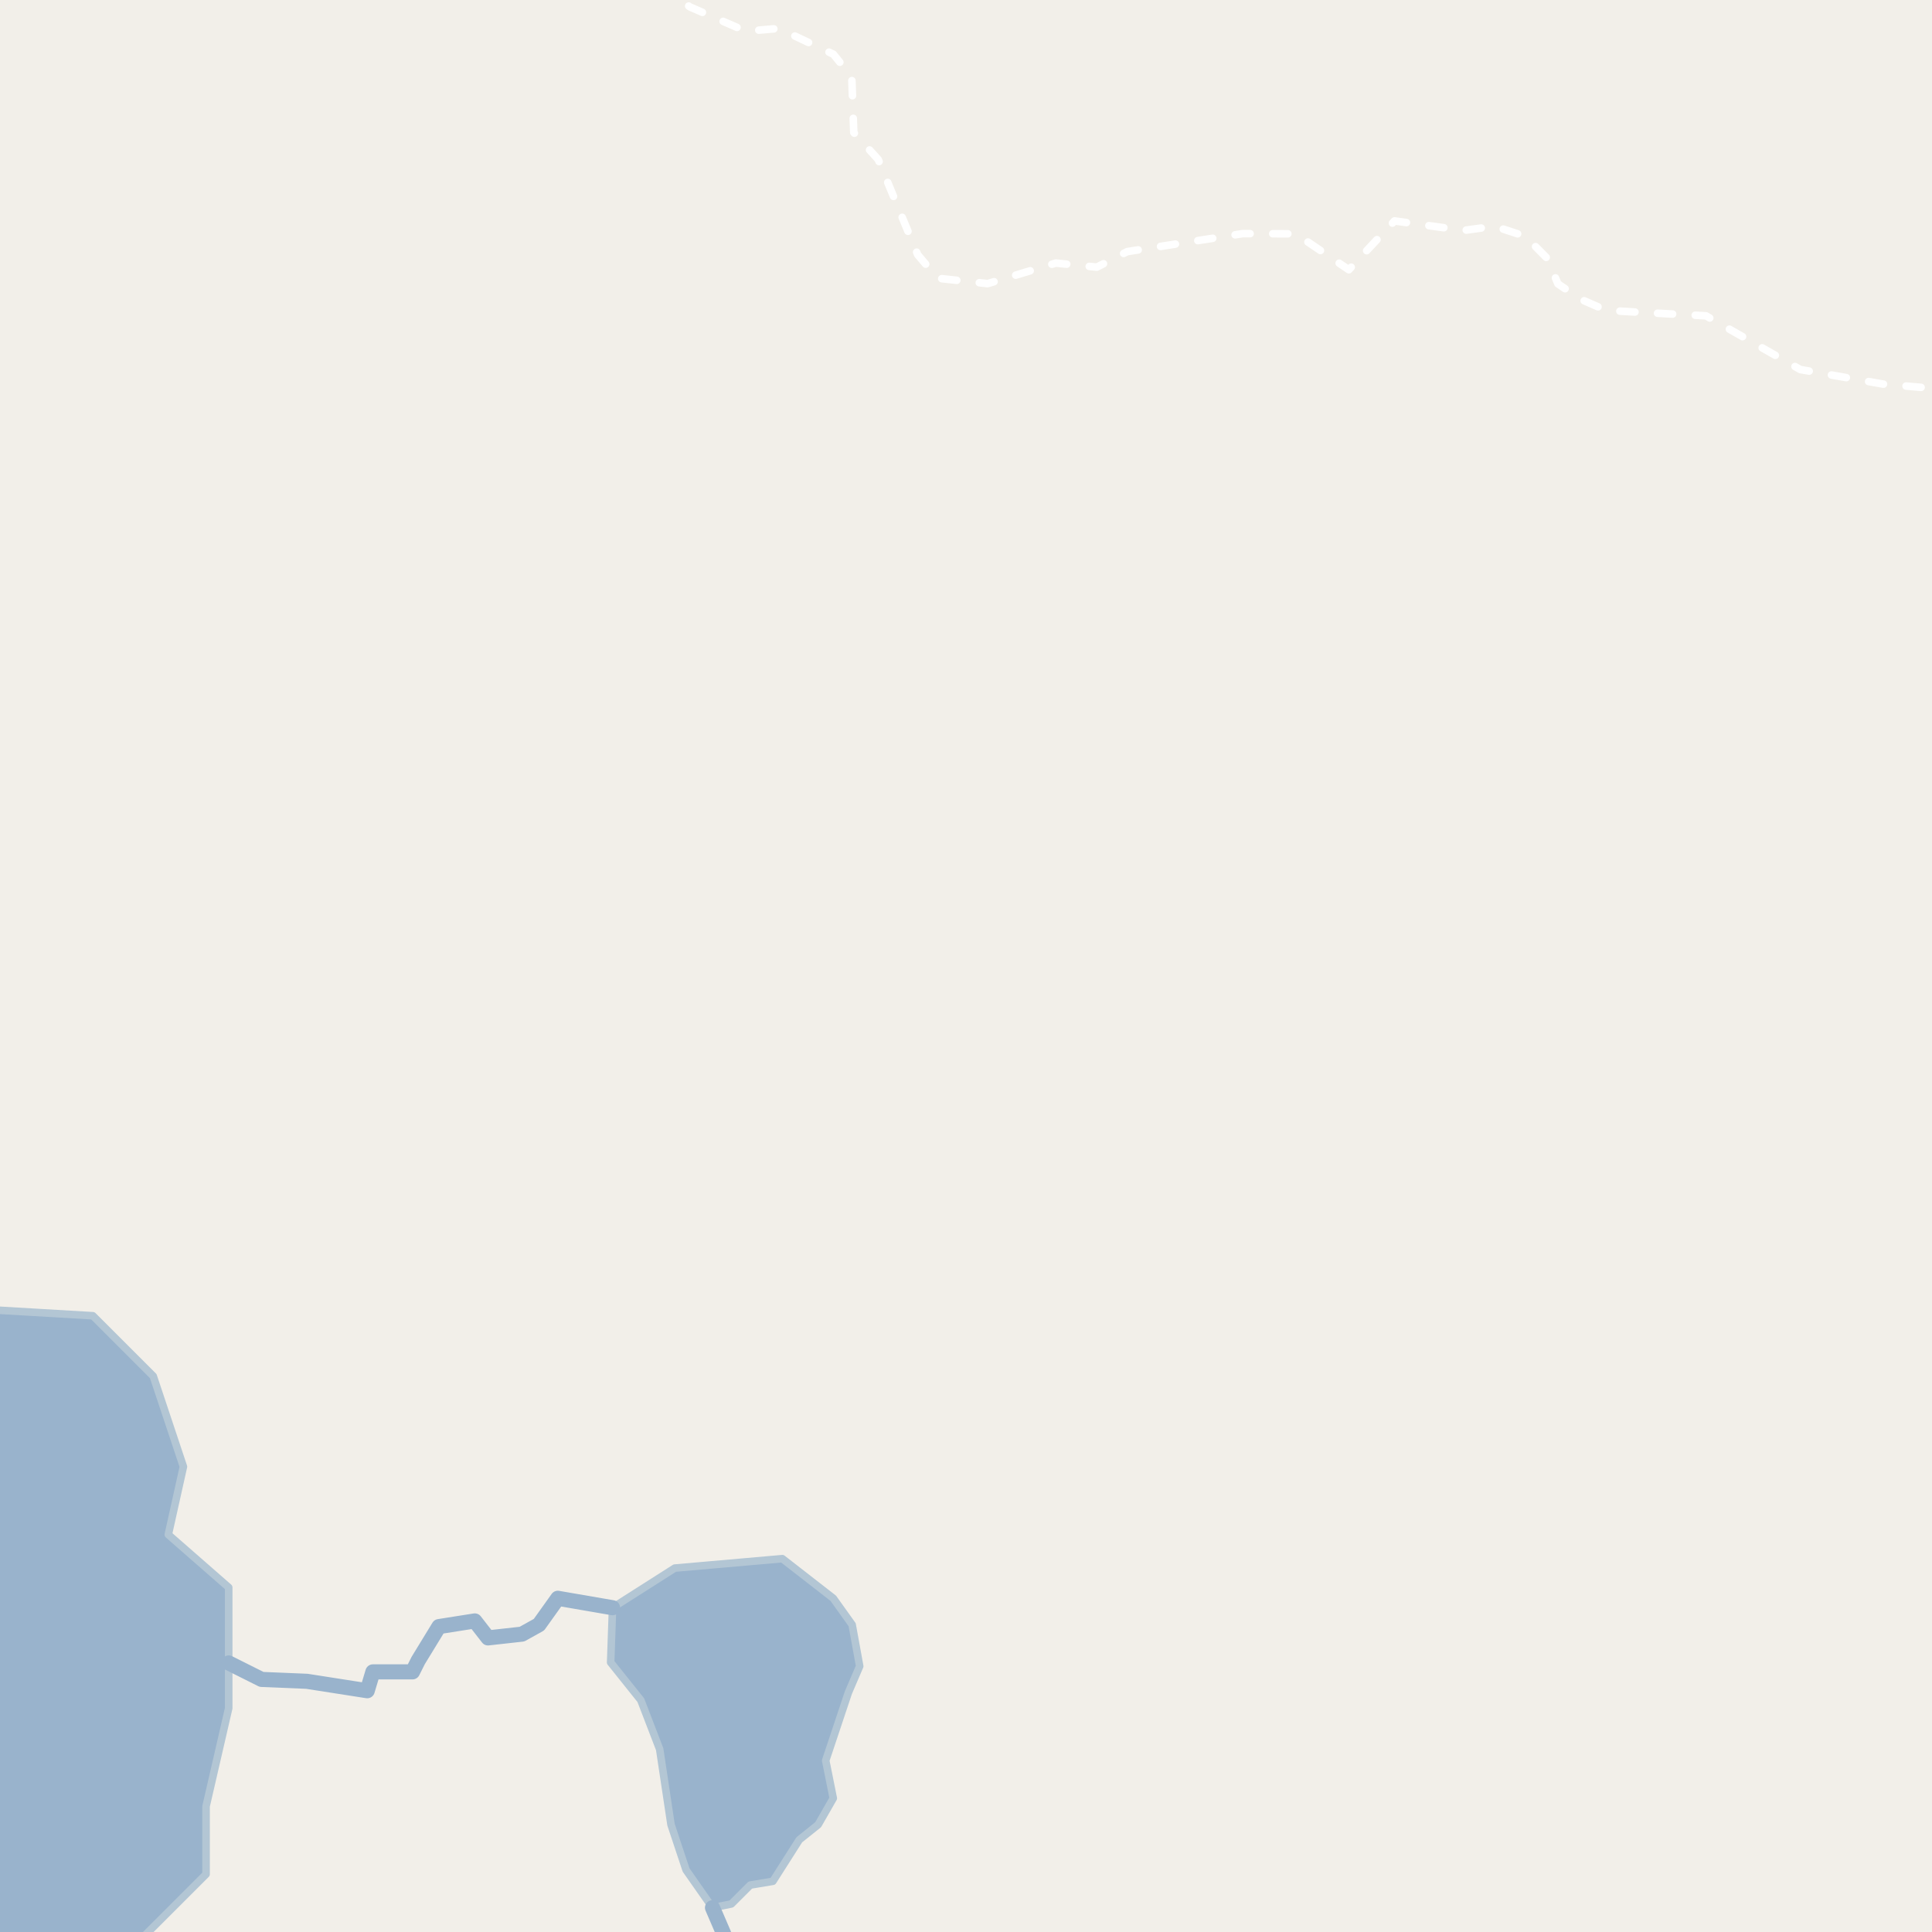 <?xml version="1.0" encoding="UTF-8"?>
<svg xmlns="http://www.w3.org/2000/svg" xmlns:xlink="http://www.w3.org/1999/xlink" width="256pt" height="256pt" viewBox="0 0 256 256" version="1.1">
<g id="surface2">
<rect x="0" y="0" width="256" height="256" style="fill:rgb(94.902%,93.725%,91.373%);fill-opacity:1;stroke:none;"/>
<path style=" stroke:none;fill-rule:evenodd;fill:rgb(60%,70.196%,80%);fill-opacity:1;" d="M 80.914 220.281 L 84.91 225.281 L 87.41 231.781 L 88.914 241.781 L 90.91 247.781 L 94.41 252.781 L 96.914 252.281 L 99.414 249.781 L 102.41 249.281 L 105.91 243.781 L 108.41 241.781 L 110.414 238.281 L 109.41 233.281 L 112.414 224.281 L 113.914 220.781 L 112.914 215.281 L 110.414 211.781 L 103.664 206.531 L 89.41 207.781 L 81.164 213.031 Z M 80.914 220.281 "/>
<path style="fill:none;stroke-width:1;stroke-linecap:round;stroke-linejoin:round;stroke:rgb(70.196%,77.647%,83.137%);stroke-opacity:1;stroke-miterlimit:10;" d="M 80.914 220.281 L 84.91 225.281 L 87.41 231.781 L 88.914 241.781 L 90.91 247.781 L 94.41 252.781 L 96.914 252.281 L 99.414 249.781 L 102.41 249.281 L 105.91 243.781 L 108.41 241.781 L 110.414 238.281 L 109.41 233.281 L 112.414 224.281 L 113.914 220.781 L 112.914 215.281 L 110.414 211.781 L 103.664 206.531 L 89.41 207.781 L 81.164 213.031 L 80.914 220.281 "/>
<path style=" stroke:none;fill-rule:evenodd;fill:rgb(60%,70.196%,80%);fill-opacity:1;" d="M -4 -4 L -4 259 L 259 259 L -4 259 Z M -4 -4 "/>
<path style="fill:none;stroke-width:1;stroke-linecap:round;stroke-linejoin:round;stroke:rgb(70.196%,77.647%,83.137%);stroke-opacity:1;stroke-miterlimit:10;" d="M -4 -4 L -4 259 L 259 259 L -4 259 L -4 -4 "/>
<path style=" stroke:none;fill-rule:evenodd;fill:rgb(60%,70.196%,80%);fill-opacity:1;" d="M -4 259 L 12.062 259 L 17.305 258.344 L 27.305 248.344 L 27.305 239.348 L 30.305 226.348 L 30.305 210.344 L 22.301 203.344 L 24.305 194.344 L 20.305 182.344 L 12.305 174.344 L -4 173.387 Z M -4 259 "/>
<path style="fill:none;stroke-width:1;stroke-linecap:round;stroke-linejoin:round;stroke:rgb(70.196%,77.647%,83.137%);stroke-opacity:1;stroke-miterlimit:10;" d="M -4 259 L 12.062 259 L 17.305 258.344 L 27.305 248.344 L 27.305 239.348 L 30.305 226.348 L 30.305 210.344 L 22.301 203.344 L 24.305 194.344 L 20.305 182.344 L 12.305 174.344 L -4 173.387 L -4 259 "/>
<path style="fill:none;stroke-width:2;stroke-linecap:round;stroke-linejoin:round;stroke:rgb(60%,70.196%,80%);stroke-opacity:1;stroke-miterlimit:10;" d="M 96.309 258 L 95.914 256.281 L 94.41 252.781 "/>
<path style="fill:none;stroke-width:2;stroke-linecap:round;stroke-linejoin:round;stroke:rgb(60%,70.196%,80%);stroke-opacity:1;stroke-miterlimit:10;" d="M 81.164 213.031 L 73.914 211.781 L 71.414 215.281 L 69.164 216.531 L 64.664 217.031 L 62.914 214.781 L 58.16 215.531 L 55.41 220.031 L 54.66 221.531 L 49.41 221.531 L 48.66 224.031 L 40.66 222.781 L 34.66 222.531 L 30.305 220.348 "/>
<path style="fill:none;stroke-width:1;stroke-linecap:round;stroke-linejoin:round;stroke:rgb(100%,100%,100%);stroke-opacity:1;stroke-dasharray:2,3;stroke-miterlimit:10;" d="M 87.117 -2 L 91.441 0.926 L 98.84 4.145 L 103.02 3.781 L 105.273 4.75 L 110.426 7.184 L 112.863 10.191 L 113.129 17.559 L 116.367 21.133 L 121.602 33.754 L 124.242 36.867 L 130.867 37.582 L 139.898 34.859 L 145.336 35.398 L 149.363 33.34 L 164.664 30.957 L 171.707 30.984 L 178.727 35.742 L 184.777 29.273 L 193.93 30.535 L 198.031 29.977 L 202.133 31.324 L 205.023 34.242 L 206.434 37.609 L 209.367 39.613 L 212.805 41.121 L 217.172 41.375 L 226.047 41.848 L 238.547 48.965 L 249.504 50.891 L 257 51.539 "/>
</g>
</svg>

